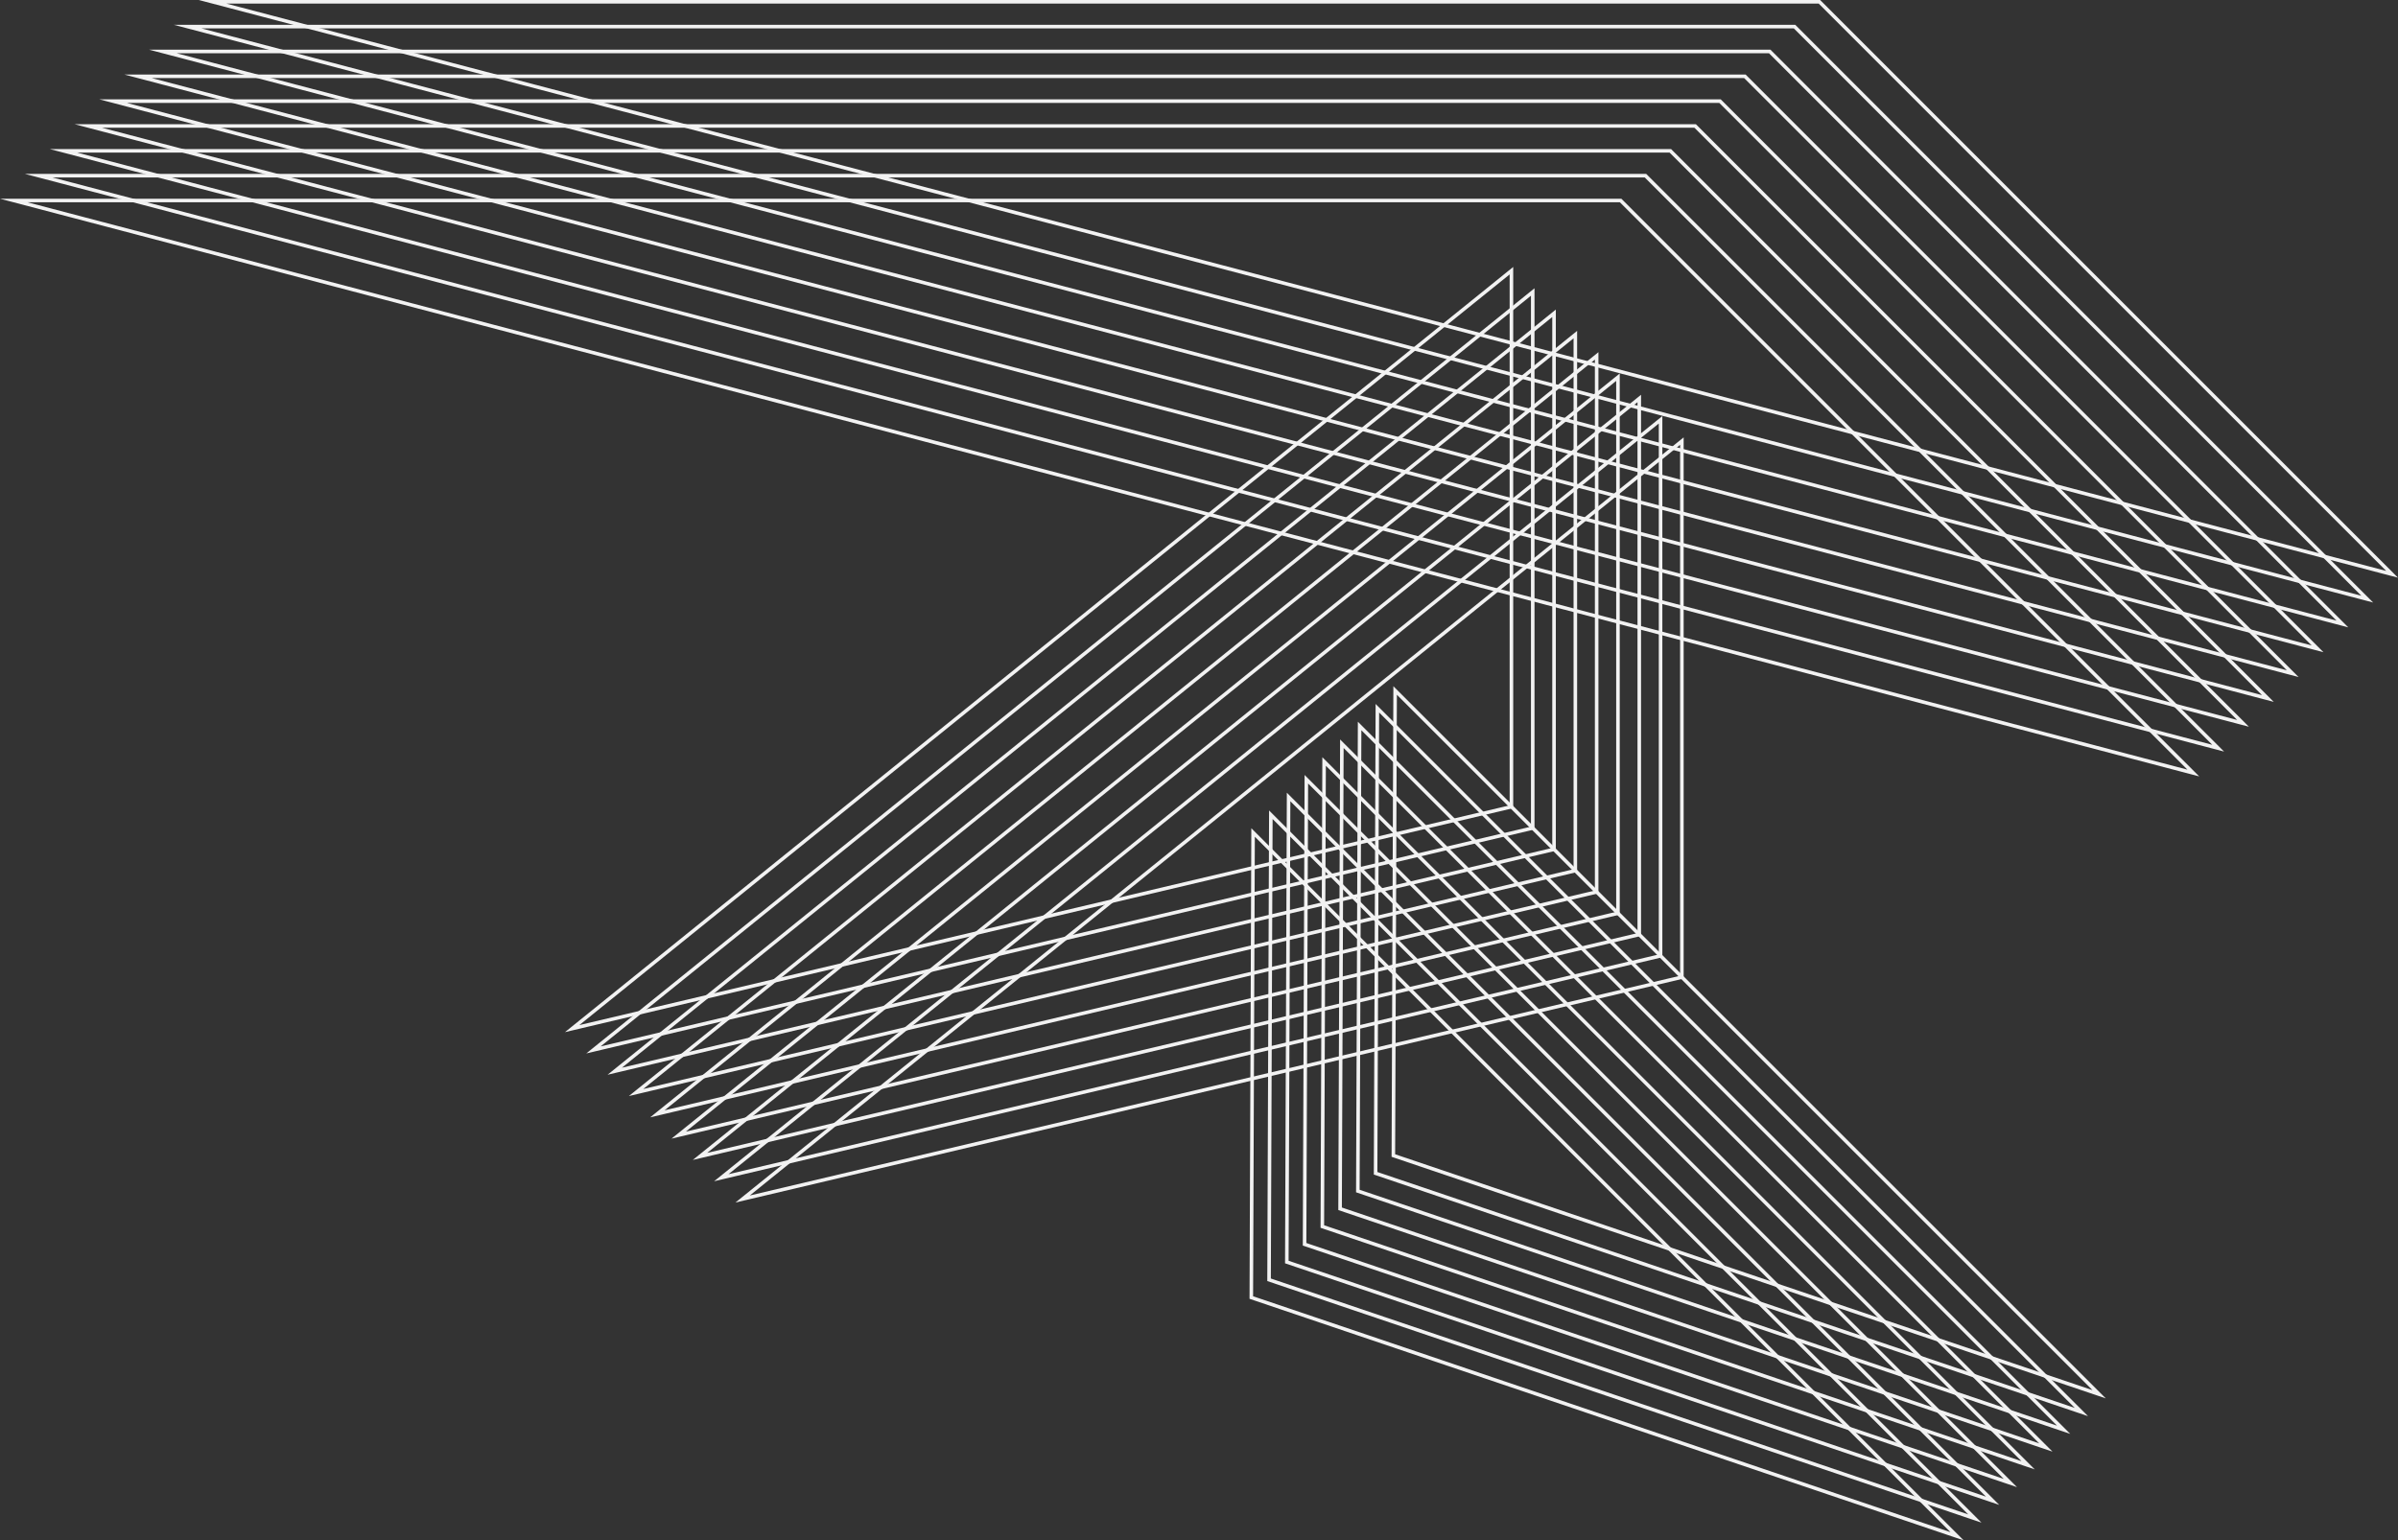 <svg xmlns="http://www.w3.org/2000/svg" viewBox="0 0 1350.56 867.82"><rect x="0" y="0" width="1350.56" height="867.82" fill="#333333" stroke="none"/><defs><style>.cls-1{fill:none;stroke:#f2f2f2;stroke-miterlimit:10;stroke-width:2px;}</style></defs><title>triangles</title><g id="Layer_2" data-name="Layer 2"><g id="Layer_1-2" data-name="Layer 1"><polygon class="cls-1" points="1347.24 323.55 1024.69 1 119.7 1 1347.24 323.55"/><polygon class="cls-1" points="1333.25 337.54 1010.7 14.99 105.7 14.99 1333.25 337.54"/><polygon class="cls-1" points="1319.25 351.54 996.71 28.99 91.71 28.99 1319.25 351.54"/><polygon class="cls-1" points="1305.26 365.53 982.71 42.98 77.72 42.98 1305.26 365.53"/><polygon class="cls-1" points="1291.26 379.52 968.72 56.98 63.72 56.98 1291.26 379.52"/><polygon class="cls-1" points="1277.27 393.52 954.72 70.97 49.73 70.97 1277.27 393.52"/><polygon class="cls-1" points="1263.27 407.51 940.73 84.97 35.73 84.97 1263.27 407.51"/><polygon class="cls-1" points="1249.28 421.51 926.73 98.96 21.74 98.96 1249.28 421.51"/><polygon class="cls-1" points="1235.28 435.5 912.74 112.96 7.74 112.96 1235.28 435.5"/><polygon class="cls-1" points="851.24 152.5 322.24 579.5 851.24 454.5 851.24 152.5"/><polygon class="cls-1" points="863.24 164.5 334.24 591.5 863.24 466.5 863.24 164.5"/><polygon class="cls-1" points="875.24 176.5 346.24 603.5 875.24 478.5 875.24 176.5"/><polygon class="cls-1" points="887.24 188.5 358.24 615.5 887.24 490.5 887.24 188.5"/><polygon class="cls-1" points="899.24 200.5 370.24 627.5 899.24 502.5 899.24 200.5"/><polygon class="cls-1" points="911.24 212.5 382.24 639.5 911.24 514.5 911.24 212.5"/><polygon class="cls-1" points="923.24 224.5 394.24 651.5 923.24 526.5 923.24 224.5"/><polygon class="cls-1" points="935.24 236.5 406.24 663.5 935.24 538.5 935.24 236.5"/><polygon class="cls-1" points="947.24 248.5 418.24 675.5 947.24 550.5 947.24 248.5"/><polygon class="cls-1" points="785.74 389 1182.24 785.5 784.74 651 785.74 389"/><polygon class="cls-1" points="775.74 399 1172.24 795.5 774.74 661 775.74 399"/><polygon class="cls-1" points="765.74 409 1162.24 805.5 764.74 671 765.74 409"/><polygon class="cls-1" points="755.74 419 1152.24 815.5 754.74 681 755.74 419"/><polygon class="cls-1" points="745.74 429 1142.24 825.5 744.74 691 745.74 429"/><polygon class="cls-1" points="735.74 439 1132.24 835.5 734.74 701 735.74 439"/><polygon class="cls-1" points="725.74 449 1122.24 845.5 724.74 711 725.74 449"/><polygon class="cls-1" points="715.74 459 1112.24 855.5 714.74 721 715.74 459"/><polygon class="cls-1" points="705.74 469 1102.24 865.5 704.74 731 705.74 469"/></g></g></svg>
